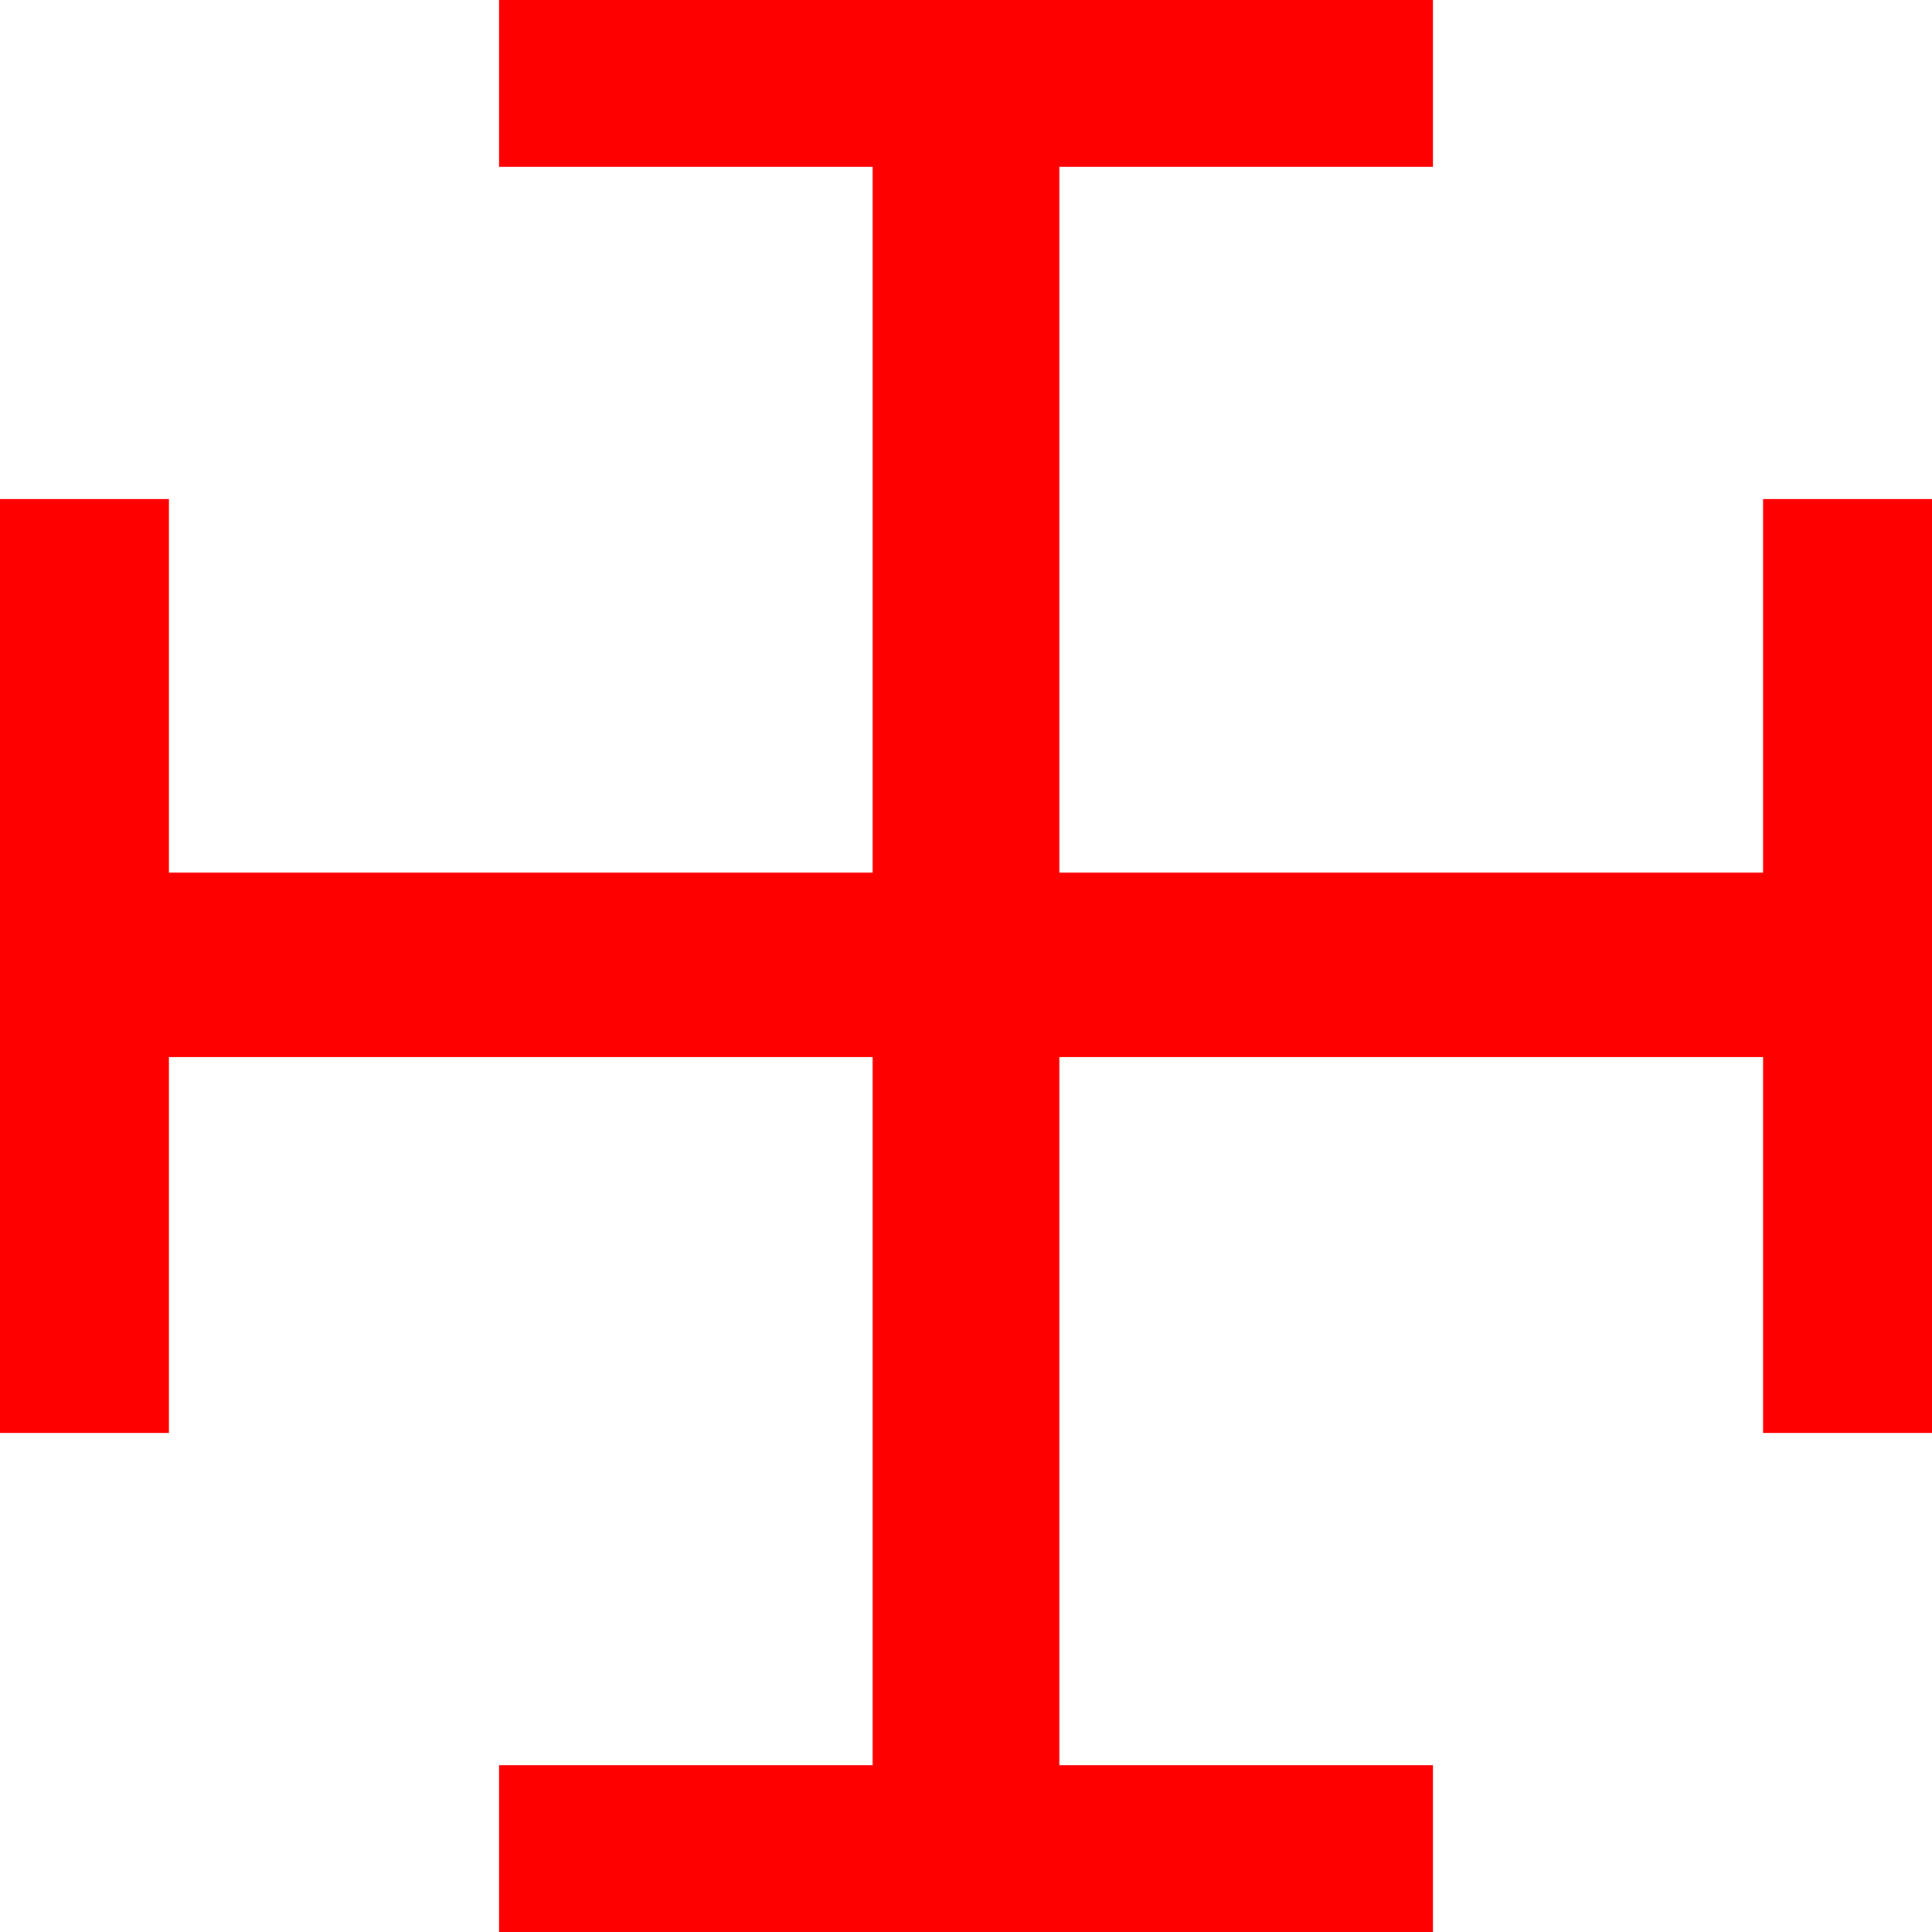 <?xml version="1.0" encoding="utf-8"?>
<!DOCTYPE svg PUBLIC "-//W3C//DTD SVG 1.1//EN" "http://www.w3.org/Graphics/SVG/1.1/DTD/svg11.dtd">
<svg width="50.918" height="50.918" xmlns="http://www.w3.org/2000/svg" xmlns:xlink="http://www.w3.org/1999/xlink" xmlns:xml="http://www.w3.org/XML/1998/namespace" version="1.1">
  <g>
    <g>
      <path style="fill:#FF0000;fill-opacity:1" d="M13.154,0L37.764,0 37.764,4.395 27.92,4.395 27.92,22.998 46.465,22.998 46.465,13.154 50.918,13.154 50.918,37.764 46.465,37.764 46.465,27.861 27.92,27.861 27.92,46.523 37.764,46.523 37.764,50.918 13.154,50.918 13.154,46.523 22.998,46.523 22.998,27.861 4.453,27.861 4.453,37.764 0,37.764 0,13.154 4.453,13.154 4.453,22.998 22.998,22.998 22.998,4.395 13.154,4.395 13.154,0z" />
    </g>
  </g>
</svg>